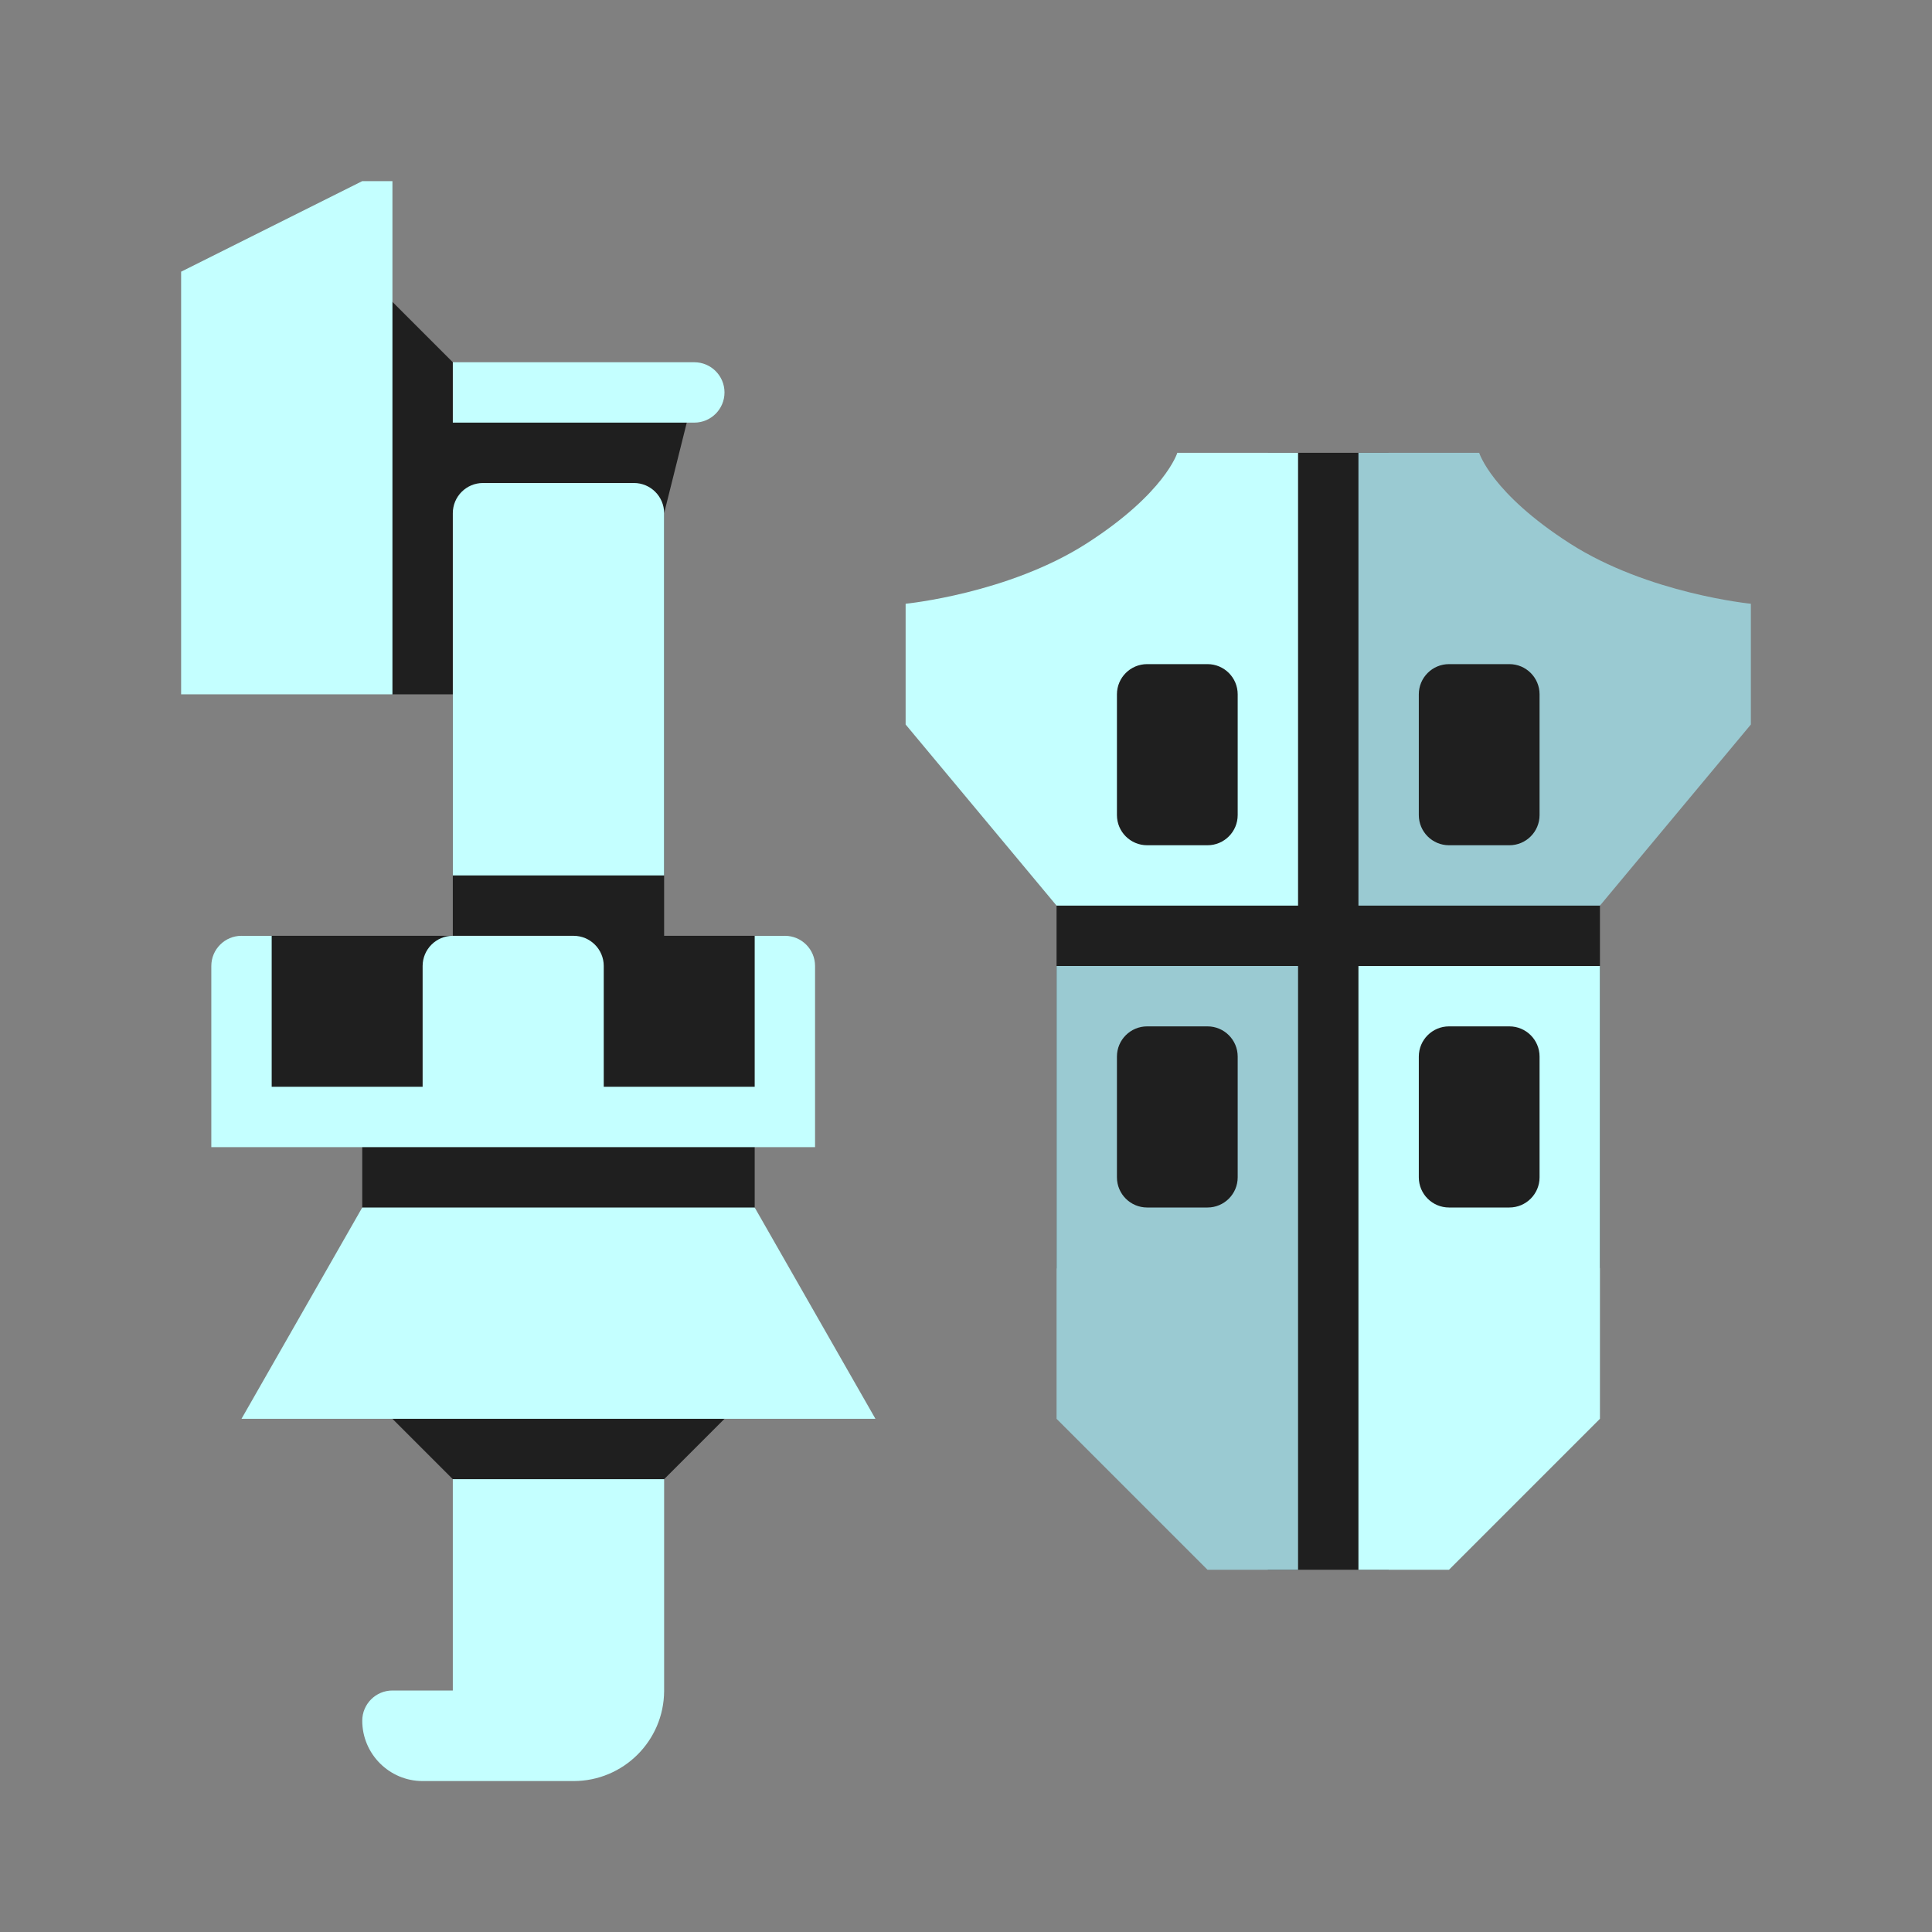 <?xml version="1.0" encoding="UTF-8" standalone="no"?>
<!DOCTYPE svg PUBLIC "-//W3C//DTD SVG 1.1//EN" "http://www.w3.org/Graphics/SVG/1.1/DTD/svg11.dtd">
<svg width="100%" height="100%" viewBox="0 0 64 64" version="1.1" xmlns="http://www.w3.org/2000/svg" xmlns:xlink="http://www.w3.org/1999/xlink" xml:space="preserve" xmlns:serif="http://www.serif.com/" style="fill-rule:evenodd;clip-rule:evenodd;stroke-linejoin:round;stroke-miterlimit:2;">
    <rect x="0" y="0" width="64" height="64" fill="#808080" stroke="none"/>
    <g transform="matrix(1,0,0,1,-704,-320)">
        <g transform="matrix(1,0,0,1,-320,-640)">
            <g id="Gunlance_Rank_12" transform="matrix(1,0,0,1,704,0)">
                <path id="background" d="M362,975L355,981L355,1002L362,1012L366,1012L373,1002L373,981L366,975L362,975ZM336,1010L332,1006L332,997L328,997L328,991L335,991L335,983L333,983L332,982L332,969L336,973L343,973L342,977L342,991L346,991L346,997L345,997L345,1006L341,1010L336,1010Z" style="fill-opacity:0.76;"/>
                <path id="color_02" d="M363,992L355,992L355,1007L360,1012L363,1012L363,992ZM361,995C361,994.448 360.552,994 360,994L358,994C357.448,994 357,994.448 357,995L357,999C357,999.552 357.448,1000 358,1000L360,1000C360.552,1000 361,999.552 361,999L361,995ZM365,975L365,990L373,990L378,984L378,980C378,980 374.595,979.666 372,978C369.405,976.334 369,975 369,975L365,975ZM371,983C371,982.448 370.552,982 370,982L368,982C367.448,982 367,982.448 367,983L367,987C367,987.552 367.448,988 368,988L370,988C370.552,988 371,987.552 371,987L371,983Z" style="fill:rgb(154,202,210);"/>
                <path id="color_01" d="M335,1016L335,1009L342,1009L342,1016.02C341.99,1017.67 340.649,1019 339,1019L334,1019C332.896,1019 332,1018.1 332,1017C332,1016.45 332.448,1016 333,1016L335,1016ZM365,992L373,992L373,1007L368,1012L365,1012L365,992ZM345,1000L349,1007L328,1007L332,1000L345,1000ZM371,995C371,994.448 370.552,994 370,994L368,994C367.448,994 367,994.448 367,995L367,999C367,999.552 367.448,1000 368,1000L370,1000C370.552,1000 371,999.552 371,999L371,995ZM347,998L327,998L327,992C327,991.448 327.448,991 328,991L329,991L329,996L334,996L334,992C334,991.448 334.448,991 335,991L339,991C339.552,991 340,991.448 340,992L340,996L345,996L345,991L346,991C346.552,991 347,991.448 347,992L347,998ZM363,975L363,990L355,990L350,984L350,980C350,980 353.405,979.666 356,978C358.595,976.334 359,975 359,975L363,975ZM342,977C342,976.448 341.552,976 341,976L336,976C335.448,976 335,976.448 335,977L335,989L342,989L342,977ZM361,983C361,982.448 360.552,982 360,982L358,982C357.448,982 357,982.448 357,983L357,987C357,987.552 357.448,988 358,988L360,988C360.552,988 361,987.552 361,987L361,983ZM333,983L333,966L332,966L326,969L326,983L333,983ZM344,973C344,972.448 343.552,972 343,972L335,972L335,974L343,974C343.552,974 344,973.552 344,973Z" style="fill:rgb(196,255,255);"/>
            </g>
        </g>
    </g>
</svg>
